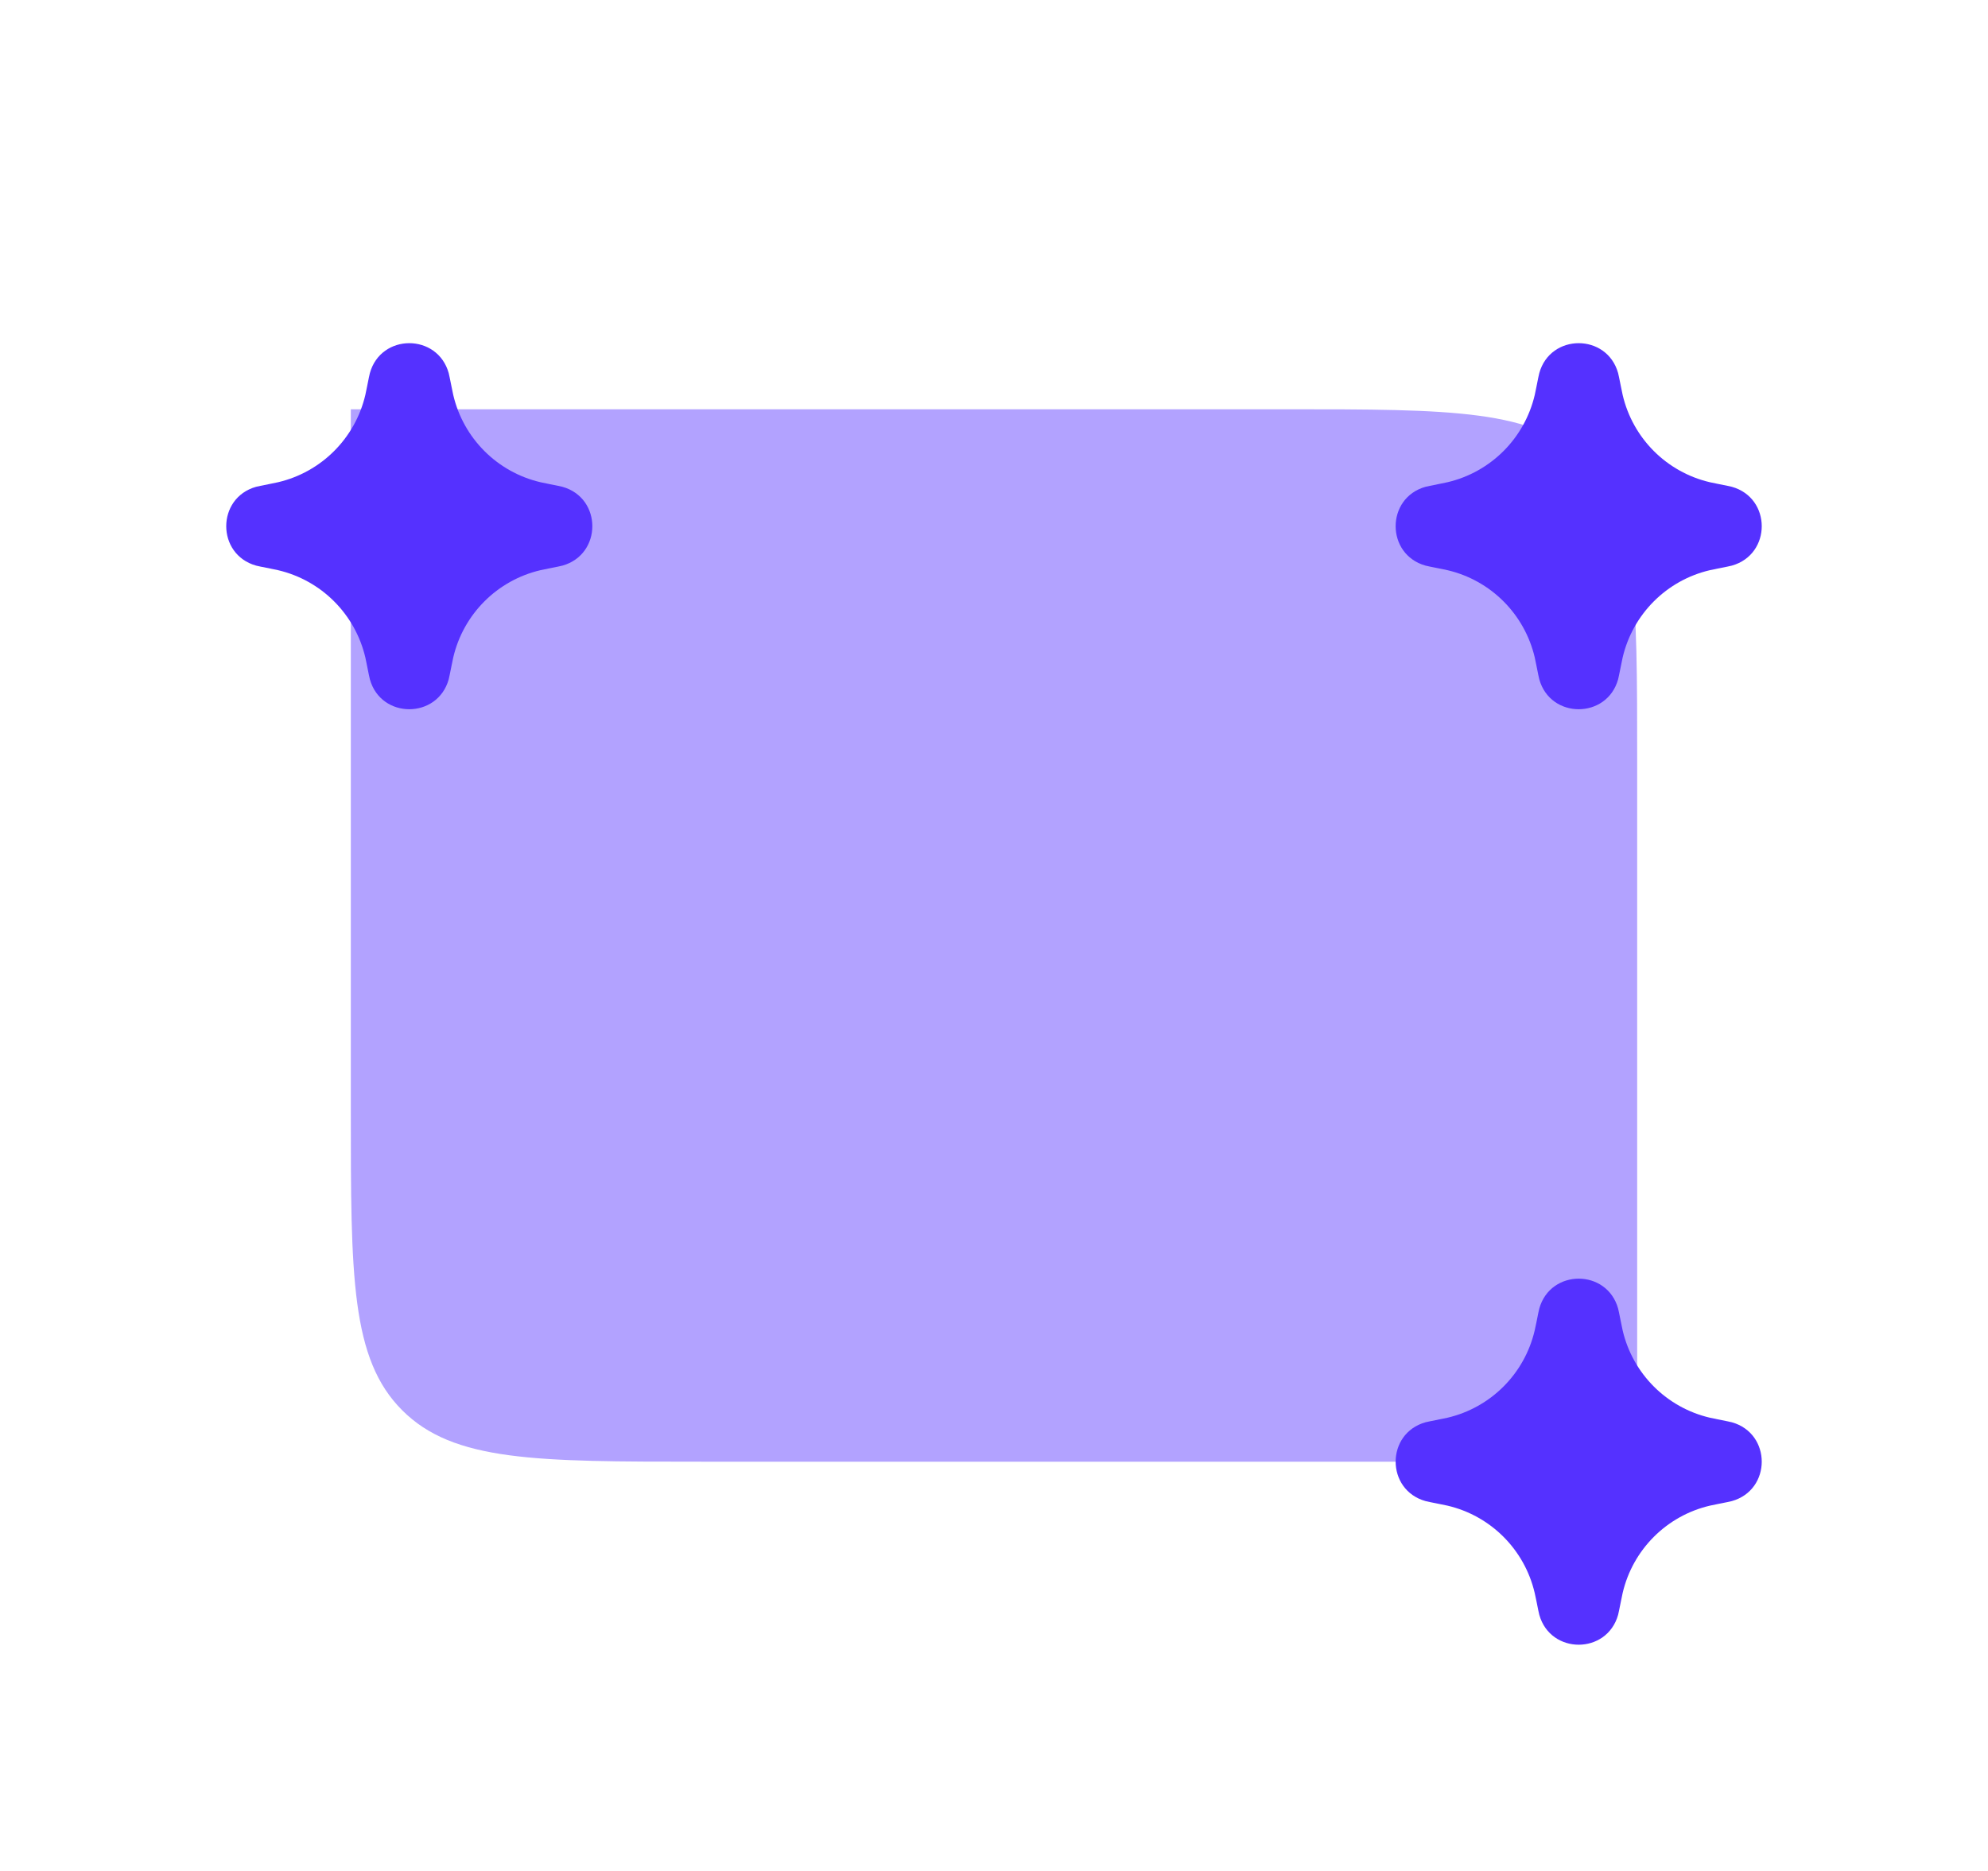 <svg viewBox="0 0 34 32" fill="none" xmlns="http://www.w3.org/2000/svg">
<path opacity="0.6" d="M6 7H22C24.828 7 26.243 7 27.121 7.879C28 8.757 28 10.172 28 13V25H12C9.172 25 7.757 25 6.879 24.121C6 23.243 6 21.828 6 19V7Z" fill="#7F64FF"/>
<g filter="url(#filter0_d)">
<path d="M26.276 21.621C26.304 21.478 26.319 21.406 26.326 21.381C26.517 20.699 27.483 20.699 27.674 21.381C27.681 21.406 27.695 21.478 27.724 21.621C27.738 21.69 27.745 21.724 27.752 21.756C27.925 22.496 28.503 23.075 29.244 23.248C29.276 23.255 29.31 23.262 29.379 23.276C29.522 23.305 29.594 23.319 29.619 23.326C30.301 23.517 30.301 24.483 29.619 24.674C29.594 24.681 29.522 24.696 29.379 24.724C29.31 24.738 29.276 24.745 29.244 24.752C28.503 24.925 27.925 25.504 27.752 26.244C27.745 26.276 27.738 26.31 27.724 26.379C27.695 26.522 27.681 26.594 27.674 26.619C27.483 27.301 26.517 27.301 26.326 26.619C26.319 26.594 26.304 26.522 26.276 26.379C26.262 26.31 26.255 26.276 26.247 26.244C26.074 25.504 25.496 24.925 24.756 24.752C24.724 24.745 24.689 24.738 24.62 24.724C24.477 24.696 24.406 24.681 24.38 24.674C23.699 24.483 23.699 23.517 24.38 23.326C24.406 23.319 24.477 23.305 24.62 23.276C24.689 23.262 24.724 23.255 24.756 23.248C25.496 23.075 26.074 22.496 26.247 21.756C26.255 21.724 26.262 21.69 26.276 21.621Z" fill="#5531FF"/>
</g>
<g filter="url(#filter1_d)">
<path d="M6.276 5.621C6.304 5.478 6.319 5.406 6.326 5.381C6.516 4.699 7.483 4.699 7.674 5.381C7.681 5.406 7.695 5.478 7.724 5.621C7.738 5.69 7.745 5.724 7.752 5.756C7.925 6.496 8.503 7.075 9.244 7.248C9.275 7.255 9.31 7.262 9.379 7.276C9.522 7.305 9.594 7.319 9.619 7.326C10.301 7.517 10.301 8.483 9.619 8.674C9.594 8.681 9.522 8.696 9.379 8.724C9.31 8.738 9.275 8.745 9.244 8.752C8.503 8.925 7.925 9.504 7.752 10.244C7.745 10.276 7.738 10.31 7.724 10.379C7.695 10.522 7.681 10.594 7.674 10.619C7.483 11.301 6.516 11.301 6.326 10.619C6.319 10.594 6.304 10.522 6.276 10.379C6.262 10.31 6.255 10.276 6.248 10.244C6.074 9.504 5.496 8.925 4.755 8.752C4.724 8.745 4.689 8.738 4.62 8.724C4.477 8.696 4.406 8.681 4.38 8.674C3.699 8.483 3.699 7.517 4.38 7.326C4.406 7.319 4.477 7.305 4.62 7.276C4.689 7.262 4.724 7.255 4.755 7.248C5.496 7.075 6.074 6.496 6.248 5.756C6.255 5.724 6.262 5.69 6.276 5.621Z" fill="#5531FF"/>
</g>
<g filter="url(#filter2_d)">
<path transform="translate(20)" d="M6.276 5.621C6.304 5.478 6.319 5.406 6.326 5.381C6.516 4.699 7.483 4.699 7.674 5.381C7.681 5.406 7.695 5.478 7.724 5.621C7.738 5.69 7.745 5.724 7.752 5.756C7.925 6.496 8.503 7.075 9.244 7.248C9.275 7.255 9.31 7.262 9.379 7.276C9.522 7.305 9.594 7.319 9.619 7.326C10.301 7.517 10.301 8.483 9.619 8.674C9.594 8.681 9.522 8.696 9.379 8.724C9.31 8.738 9.275 8.745 9.244 8.752C8.503 8.925 7.925 9.504 7.752 10.244C7.745 10.276 7.738 10.31 7.724 10.379C7.695 10.522 7.681 10.594 7.674 10.619C7.483 11.301 6.516 11.301 6.326 10.619C6.319 10.594 6.304 10.522 6.276 10.379C6.262 10.31 6.255 10.276 6.248 10.244C6.074 9.504 5.496 8.925 4.755 8.752C4.724 8.745 4.689 8.738 4.62 8.724C4.477 8.696 4.406 8.681 4.38 8.674C3.699 8.483 3.699 7.517 4.38 7.326C4.406 7.319 4.477 7.305 4.62 7.276C4.689 7.262 4.724 7.255 4.755 7.248C5.496 7.075 6.074 6.496 6.248 5.756C6.255 5.724 6.262 5.69 6.276 5.621Z" fill="#5531FF"/>
</g>
<defs>
<filter id="filter0_d" x="20.869" y="18.869" width="12.261" height="12.261" filterUnits="userSpaceOnUse" color-interpolation-filters="sRGB">
<feFlood flood-opacity="0" result="BackgroundImageFix"/>
<feColorMatrix in="SourceAlpha" type="matrix" values="0 0 0 0 0 0 0 0 0 0 0 0 0 0 0 0 0 0 127 0" result="hardAlpha"/>
<feOffset dy="1"/>
<feGaussianBlur stdDeviation="1.5"/>
<feColorMatrix type="matrix" values="0 0 0 0 0.333 0 0 0 0 0.192 0 0 0 0 1 0 0 0 0.6 0"/>
<feBlend mode="normal" in2="BackgroundImageFix" result="effect1_dropShadow"/>
<feBlend mode="normal" in="SourceGraphic" in2="effect1_dropShadow" result="shape"/>
</filter>
<filter id="filter1_d" x="0.869" y="2.869" width="12.261" height="12.261" filterUnits="userSpaceOnUse" color-interpolation-filters="sRGB">
<feFlood flood-opacity="0" result="BackgroundImageFix"/>
<feColorMatrix in="SourceAlpha" type="matrix" values="0 0 0 0 0 0 0 0 0 0 0 0 0 0 0 0 0 0 127 0" result="hardAlpha"/>
<feOffset dy="1"/>
<feGaussianBlur stdDeviation="1.5"/>
<feColorMatrix type="matrix" values="0 0 0 0 0.333 0 0 0 0 0.192 0 0 0 0 1 0 0 0 0.6 0"/>
<feBlend mode="normal" in2="BackgroundImageFix" result="effect1_dropShadow"/>
<feBlend mode="normal" in="SourceGraphic" in2="effect1_dropShadow" result="shape"/>
</filter>
<filter id="filter2_d" x="20.869" y="2.869" width="12.261" height="12.261" filterUnits="userSpaceOnUse" color-interpolation-filters="sRGB">
<feFlood flood-opacity="0" result="BackgroundImageFix"/>
<feColorMatrix in="SourceAlpha" type="matrix" values="0 0 0 0 0 0 0 0 0 0 0 0 0 0 0 0 0 0 127 0" result="hardAlpha"/>
<feOffset dy="1"/>
<feGaussianBlur stdDeviation="1.5"/>
<feColorMatrix type="matrix" values="0 0 0 0 0.333 0 0 0 0 0.192 0 0 0 0 1 0 0 0 0.6 0"/>
<feBlend mode="normal" in2="BackgroundImageFix" result="effect1_dropShadow"/>
<feBlend mode="normal" in="SourceGraphic" in2="effect1_dropShadow" result="shape"/>
</filter>
</defs>
</svg>
